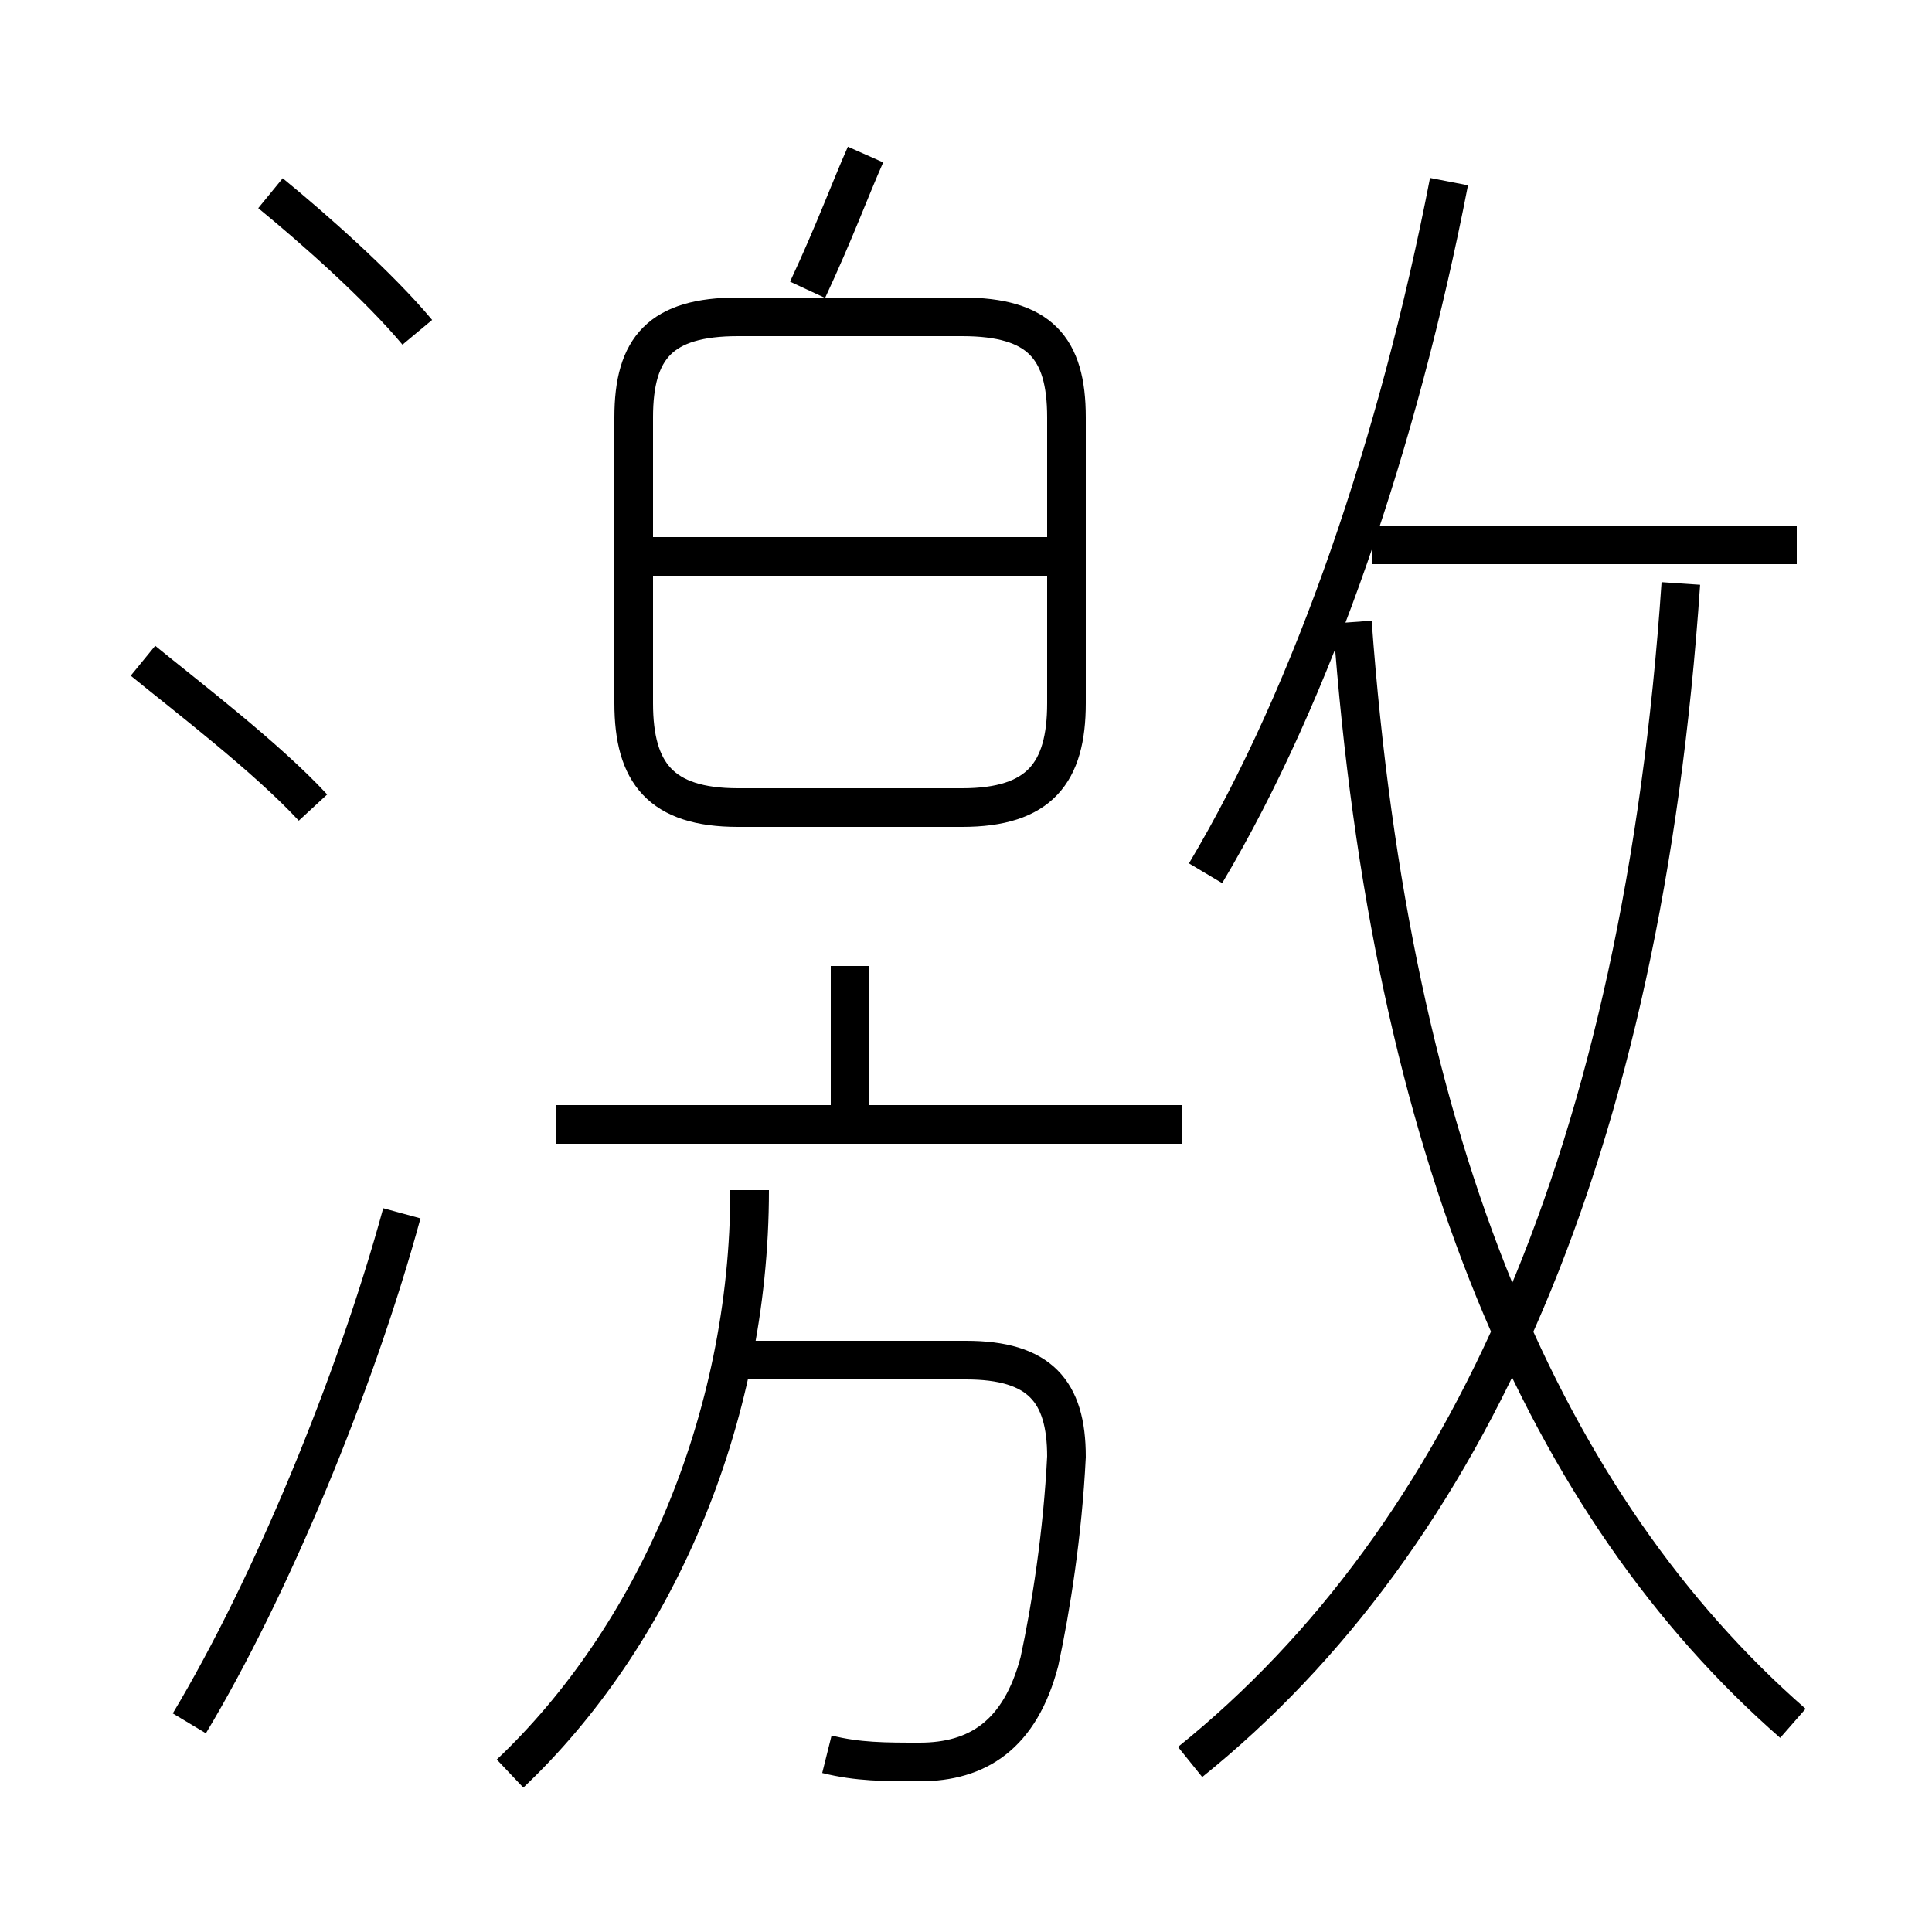 <?xml version='1.0' encoding='utf8'?>
<svg viewBox="0.0 -6.0 50.0 50.0" version="1.1" xmlns="http://www.w3.org/2000/svg">
<rect x="0.0" y="-6.0" width="50.0" height="50.0" fill="#808080" stroke="none"/>
<rect x="-1000" y="-1000" width="2000" height="2000" stroke="white" fill="white"/>
<g style="fill:white;stroke:#000000;  stroke-width:1">
<path d="M 30.8 1.6 C 38.0 -4.2 42.5 -14.2 43.5 -28.9 M 4.9 0.6 C 7.0 -2.9 9.2 -8.2 10.4 -12.6 M 13.2 1.9 C 16.9 -1.6 19.4 -7.2 19.4 -13.2 M 21.4 1.4 C 22.2 1.6 22.9 1.6 23.8 1.6 C 25.3 1.6 26.4 0.9 26.9 -1.0 C 27.2 -2.4 27.5 -4.3 27.6 -6.3 C 27.6 -8.0 26.9 -8.8 25.0 -8.8 L 19.1 -8.8 M 8.1 -23.1 C 6.9 -24.4 4.8 -26.0 3.7 -26.9 M 30.6 -14.9 L 14.4 -14.9 M 22.0 -14.9 L 22.0 -19.0 M 10.8 -35.4 C 9.8 -36.6 8.1 -38.1 7.0 -39.0 M 46.4 0.6 C 40.0 -5.0 36.0 -14.2 35.0 -27.9 M 27.6 -25.8 L 27.6 -33.2 C 27.6 -35.0 26.9 -35.8 24.9 -35.8 L 19.1 -35.8 C 17.1 -35.8 16.4 -35.0 16.4 -33.2 L 16.4 -25.8 C 16.4 -24.0 17.1 -23.1 19.1 -23.1 L 24.9 -23.1 C 26.9 -23.1 27.6 -24.0 27.6 -25.8 Z M 27.1 -29.6 L 16.9 -29.6 M 20.9 -36.5 C 21.6 -38.0 22.0 -39.1 22.4 -40.0 M 46.5 -29.9 L 35.5 -29.9 M 31.2 -21.4 C 34.0 -26.1 36.2 -32.6 37.5 -39.3" transform="translate(0.0, 38.0)" />
</g>
</svg>